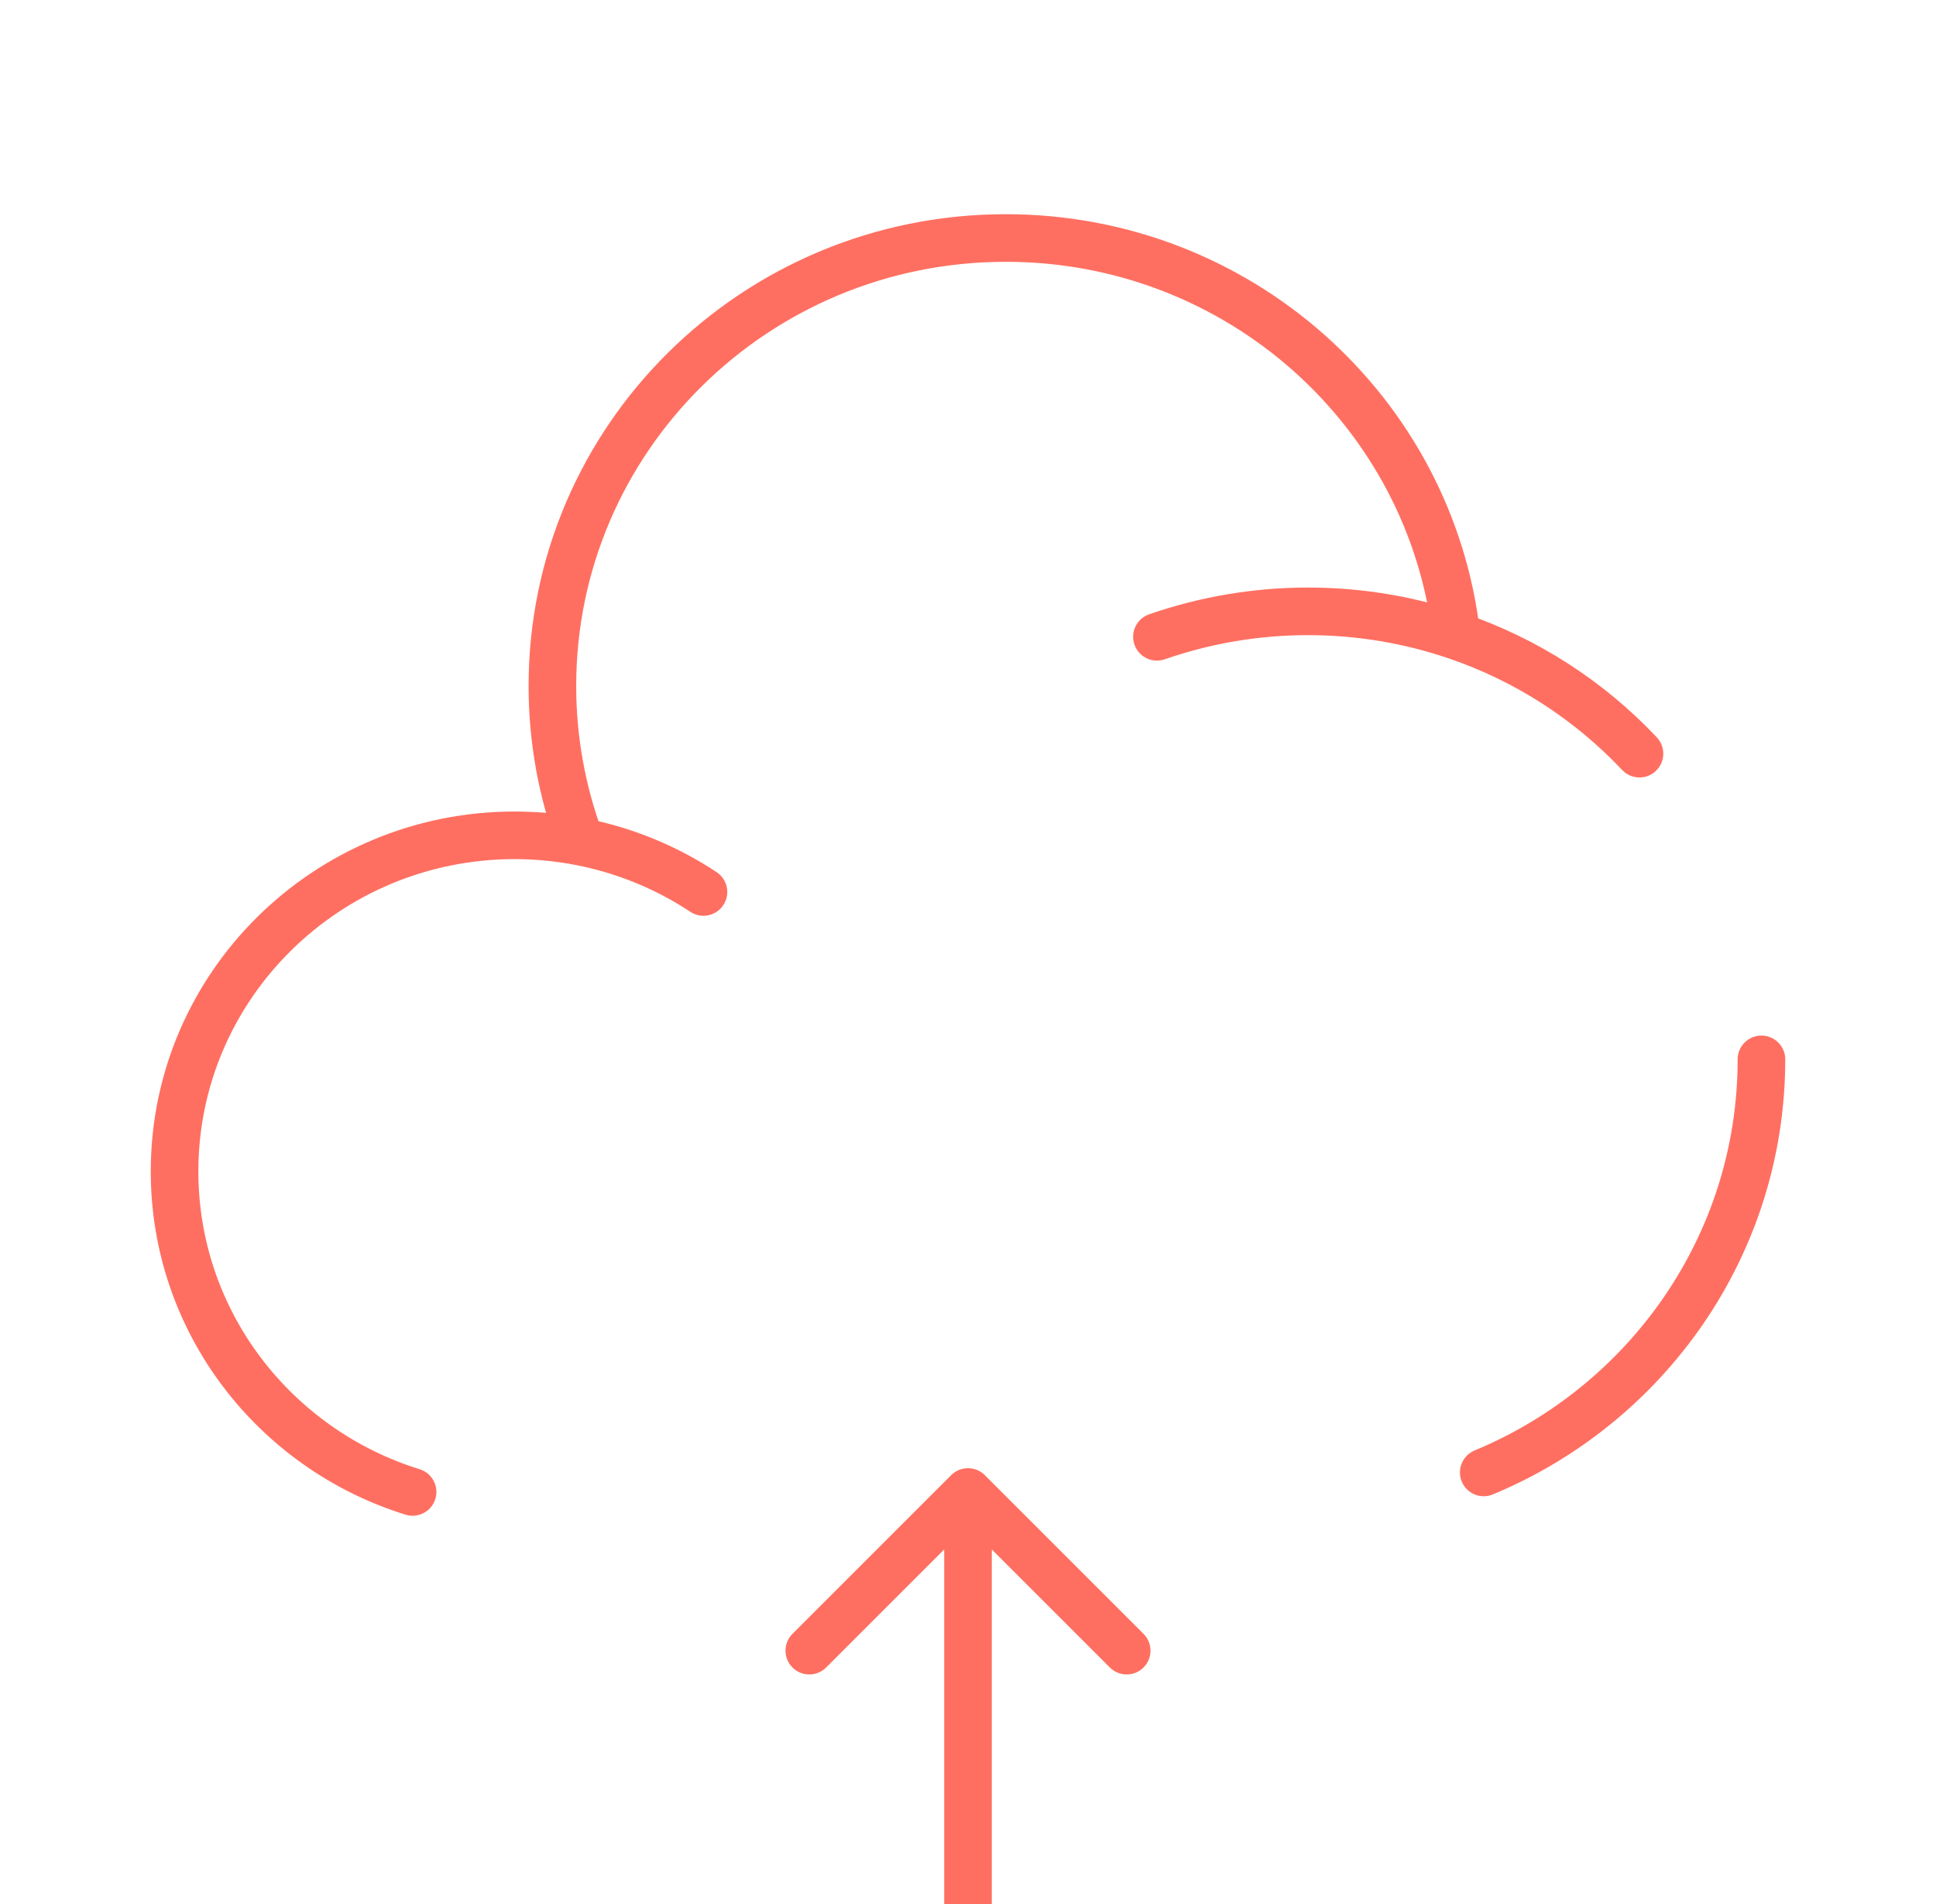 <svg width="61" height="60" viewBox="0 0 61 60" fill="none" xmlns="http://www.w3.org/2000/svg">
<g clip-path="url(#clip0_2547_83932)">
<path d="M30.5 47.016V62.016M30.5 47.016L35.5 52.016M30.5 47.016L25.5 52.016" stroke="#FF6F61" stroke-width="1.5" stroke-linecap="round" stroke-linejoin="round"/>
<path d="M55.5 33.383C55.5 39.24 51.89 44.265 46.75 46.4M36.453 20.067C37.984 19.536 39.594 19.264 41.215 19.265C42.85 19.265 44.422 19.538 45.89 20.038M45.89 20.038C45.093 12.985 39.04 7.5 31.69 7.5C23.8 7.5 17.405 13.82 17.405 21.617C17.404 23.292 17.704 24.954 18.29 26.523M45.89 20.038C48.086 20.787 50.066 22.061 51.657 23.75M18.29 26.523C17.606 26.39 16.911 26.323 16.215 26.323C10.297 26.325 5.5 31.065 5.5 36.913C5.5 41.653 8.652 45.665 13 47.015M18.29 26.523C19.673 26.792 20.99 27.33 22.165 28.108" stroke="#FF6F61" stroke-width="1.5" stroke-linecap="round"/>
</g>
<defs>
<clipPath id="clip0_2547_83932">
<rect width="60" height="60" fill="white" transform="translate(0.5)"/>
</clipPath>
</defs>
</svg>
